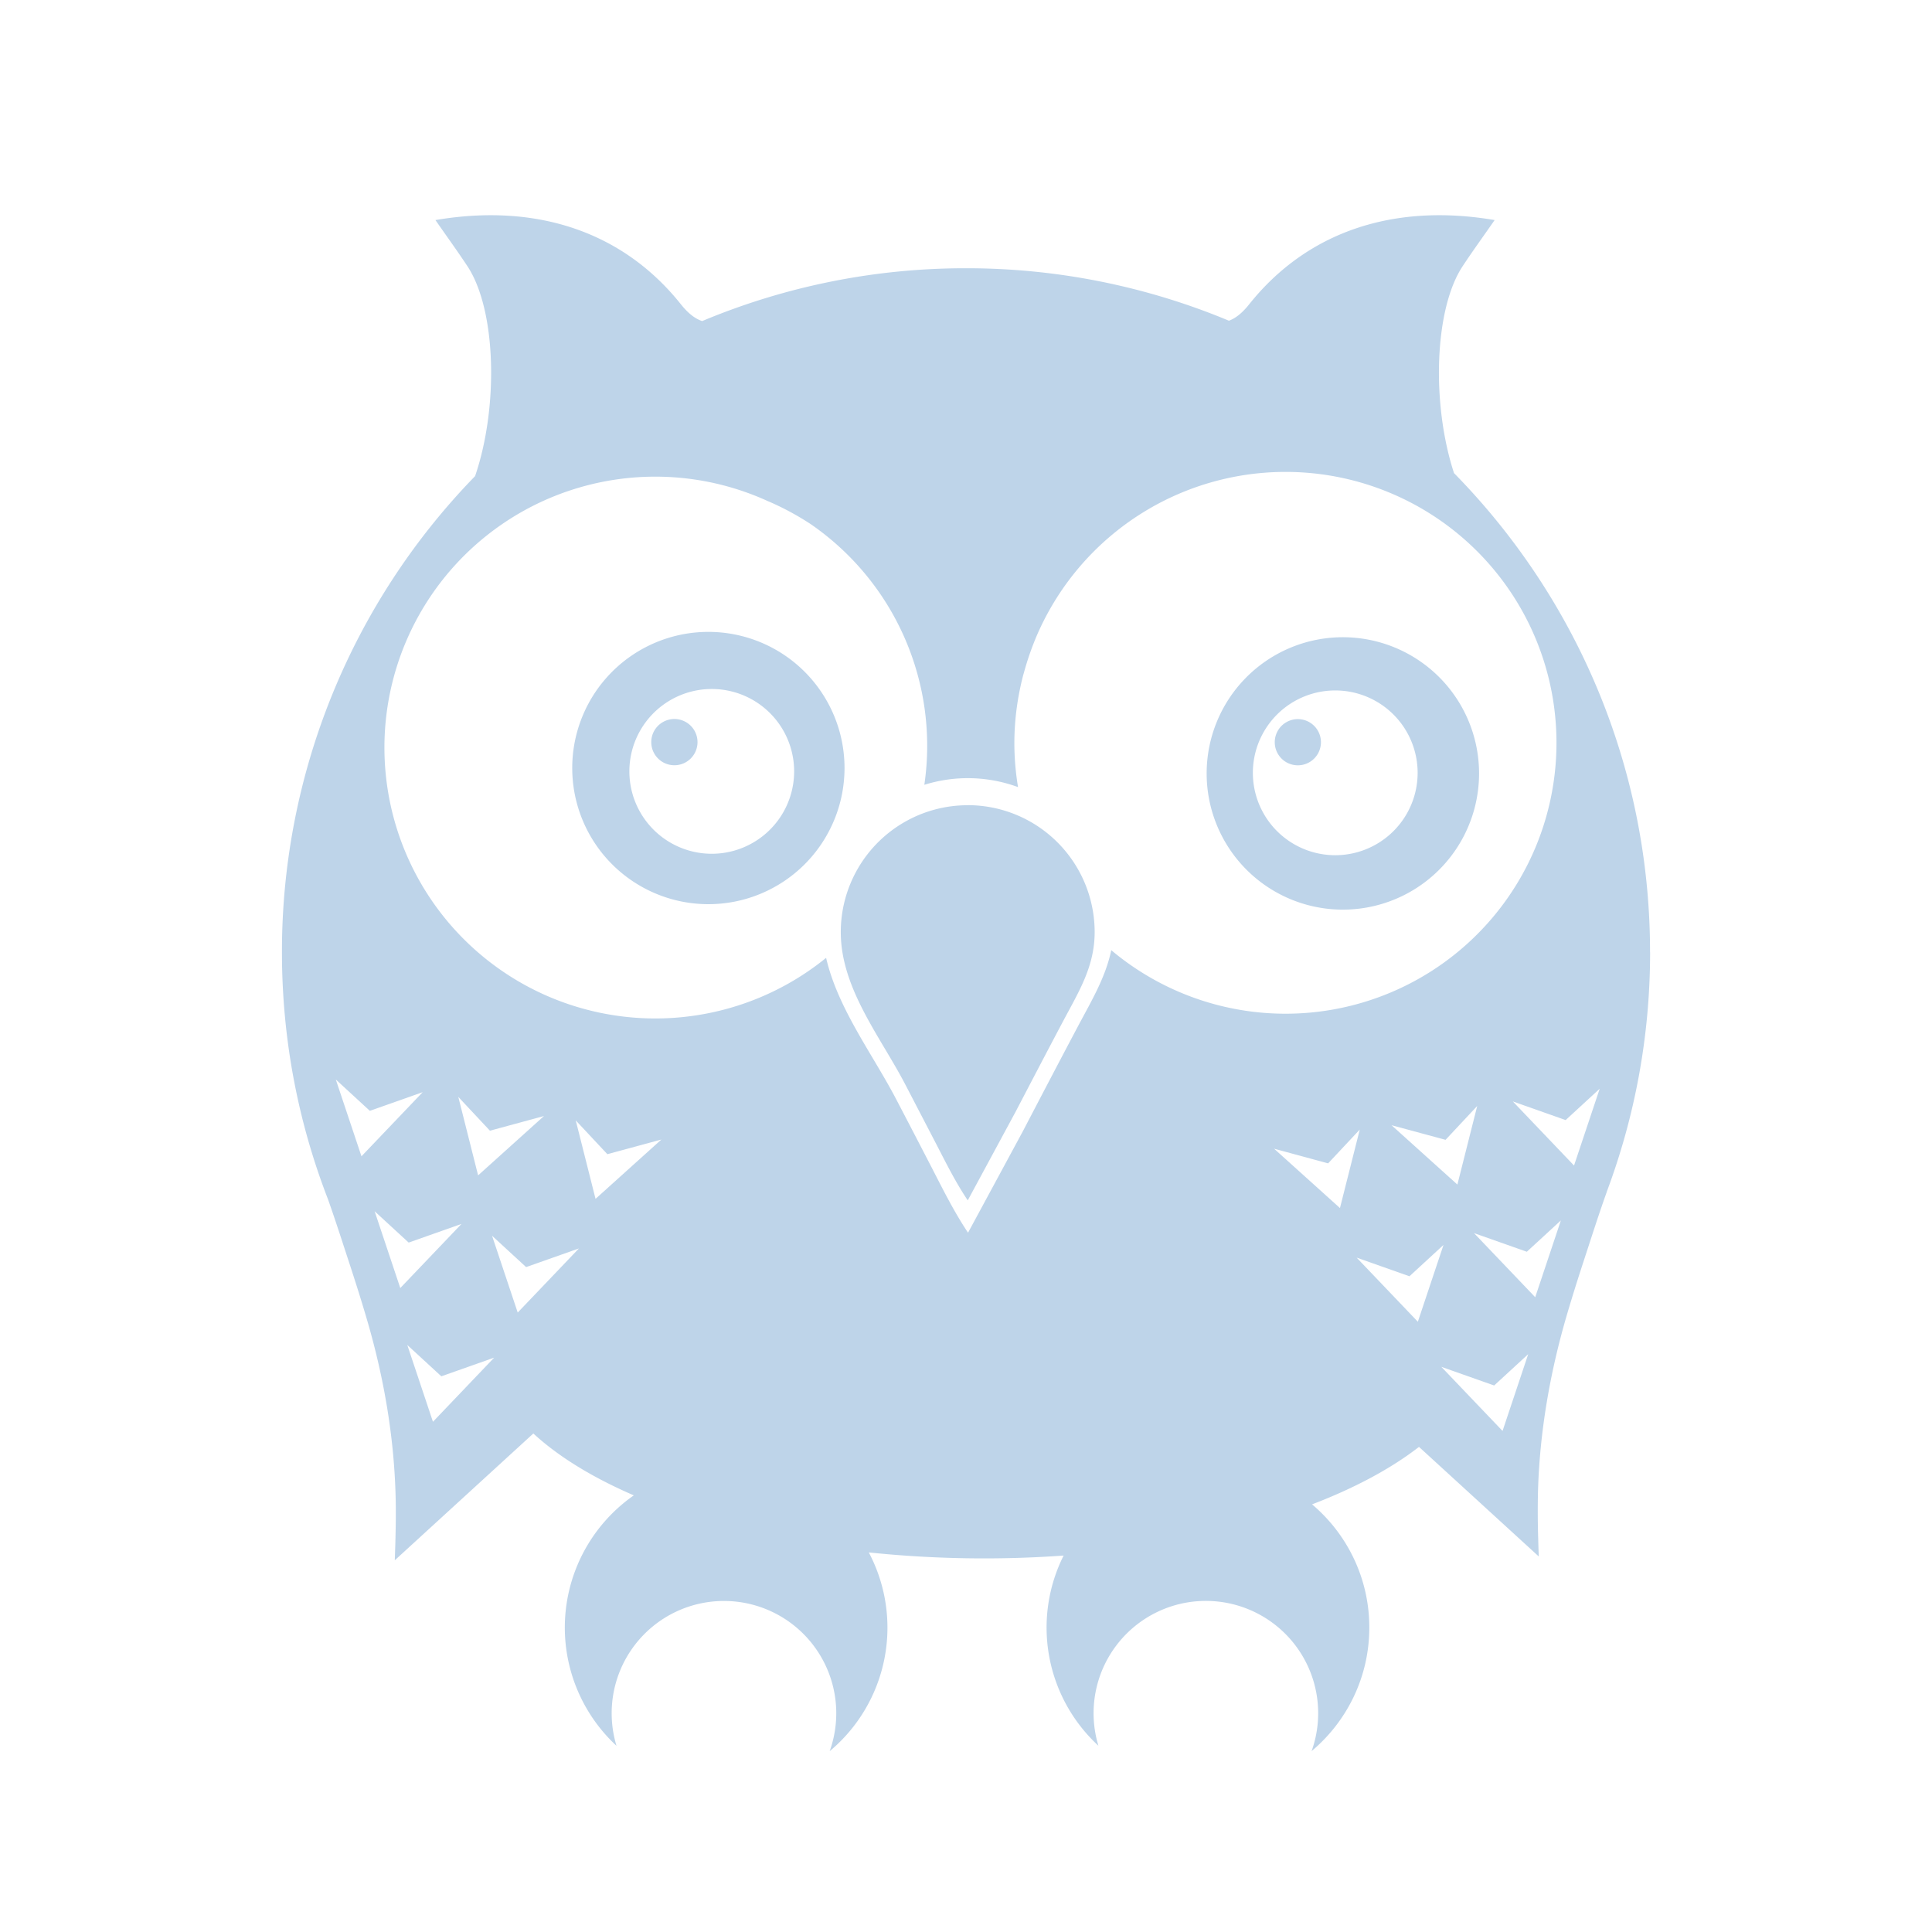 <svg xmlns="http://www.w3.org/2000/svg" viewBox="0 0 32 32" id="Prolog">
  <path fill="#bed4e9" d="M11.553 12.292a.383.383 0 1 1-.766 0 .383.383 0 0 1 .766 0zm.18-1.826a2.255 2.255 0 1 0 0 4.51 2.255 2.255 0 0 0 0-4.51zm.056 3.675a1.364 1.364 0 1 1 0-2.729 1.364 1.364 0 0 1 0 2.729zm9.707-1.465a.382.382 0 1 0 .001-.765.382.382 0 0 0-.001.765zm.699 2.39a2.256 2.256 0 1 0-.001-4.511 2.256 2.256 0 0 0 .001 4.511zm-.079-3.63a1.364 1.364 0 1 1 0 2.729 1.364 1.364 0 0 1 0-2.729zm5.214 4.337c0-3.092-1.24-5.893-3.247-7.937-.373-1.138-.33-2.711.143-3.427.165-.25.341-.492.53-.764-1.679-.286-3.107.195-4.064 1.393-.116.146-.224.232-.337.274A11.293 11.293 0 0 0 16 4.443a11.29 11.29 0 0 0-4.37.875c-.119-.04-.232-.127-.354-.28-.956-1.197-2.384-1.679-4.064-1.393.189.272.365.514.53.764.48.727.517 2.336.127 3.477a11.29 11.29 0 0 0-3.199 7.887c0 1.443.271 2.823.763 4.092.123.348.236.7.351 1.051.105.321.206.639.299.958.274.94.442 1.911.469 2.89.008.268.003.536-.004.803l-.009.276 2.295-2.1c.416.384.982.73 1.664 1.025a2.669 2.669 0 0 0-.287 4.148 1.86 1.86 0 1 1 3.531.089 2.666 2.666 0 0 0 .648-3.292 18.453 18.453 0 0 0 3.227.052 2.661 2.661 0 0 0 .576 3.15 1.86 1.86 0 1 1 3.531.089c.584-.49.956-1.225.956-2.047 0-.818-.368-1.55-.948-2.04.706-.27 1.307-.592 1.771-.952l1.984 1.815a12.717 12.717 0 0 1-.009-.276 14.328 14.328 0 0 1-.004-.803c.028-.979.196-1.95.469-2.89.093-.319.194-.638.299-.959.121-.369.239-.741.37-1.107h-.001c.464-1.237.72-2.576.72-3.975zM5.987 19.152l-.425-1.272.564.519.875-.309-1.014 1.062zm.218.91.564.519.875-.309-1.014 1.062-.425-1.272zm1.386-1.894.524.56.895-.243-1.091.983-.328-1.3zm-.42 5.381-.425-1.272.564.519.875-.309-1.014 1.062zm1.404-1.809-.425-1.272.564.519.875-.309-1.014 1.062zm.961-3.183.524.56.895-.243-1.091.983-.328-1.3zm6.498 1.861c-.225-.335-.413-.712-.588-1.052-.201-.389-.403-.778-.606-1.166-.388-.742-.964-1.497-1.157-2.335a4.487 4.487 0 1 1-.981-7.572c.255.108.499.239.73.391a4.458 4.458 0 0 1 1.878 4.315 2.41 2.41 0 0 1 1.552.038 4.464 4.464 0 0 1-.061-.726c0-.388.052-.764.145-1.123l.015-.053a4.88 4.88 0 0 1 .148-.451l.029-.074a4.487 4.487 0 1 1 1.268 5.128c-.094.447-.321.827-.547 1.252-.308.581-.613 1.164-.917 1.747l-.908 1.68zm8.433-2.098-.328 1.3-1.091-.983.895.242.524-.56zm-3.364.706.895.243.524-.56-.328 1.3-1.091-.983zm2.381 2.866L22.47 20.83l.875.309.564-.519-.425 1.272zm1.403 1.809-1.014-1.062.875.309.564-.519-.425 1.272zm.541-2.215-1.014-1.062.875.309.564-.519-.425 1.272zm.643-2.181-1.014-1.062.875.309.564-.519-.425 1.272zm-10.043-5.968a2.102 2.102 0 0 0-2.102 2.103c0 .927.654 1.729 1.064 2.514l.527 1.014c.152.295.316.623.512.914l.789-1.461c.265-.507.529-1.014.797-1.519.256-.482.516-.897.516-1.463a2.103 2.103 0 0 0-2.103-2.103z" class="color444444 svgShape"></path>
</svg>

